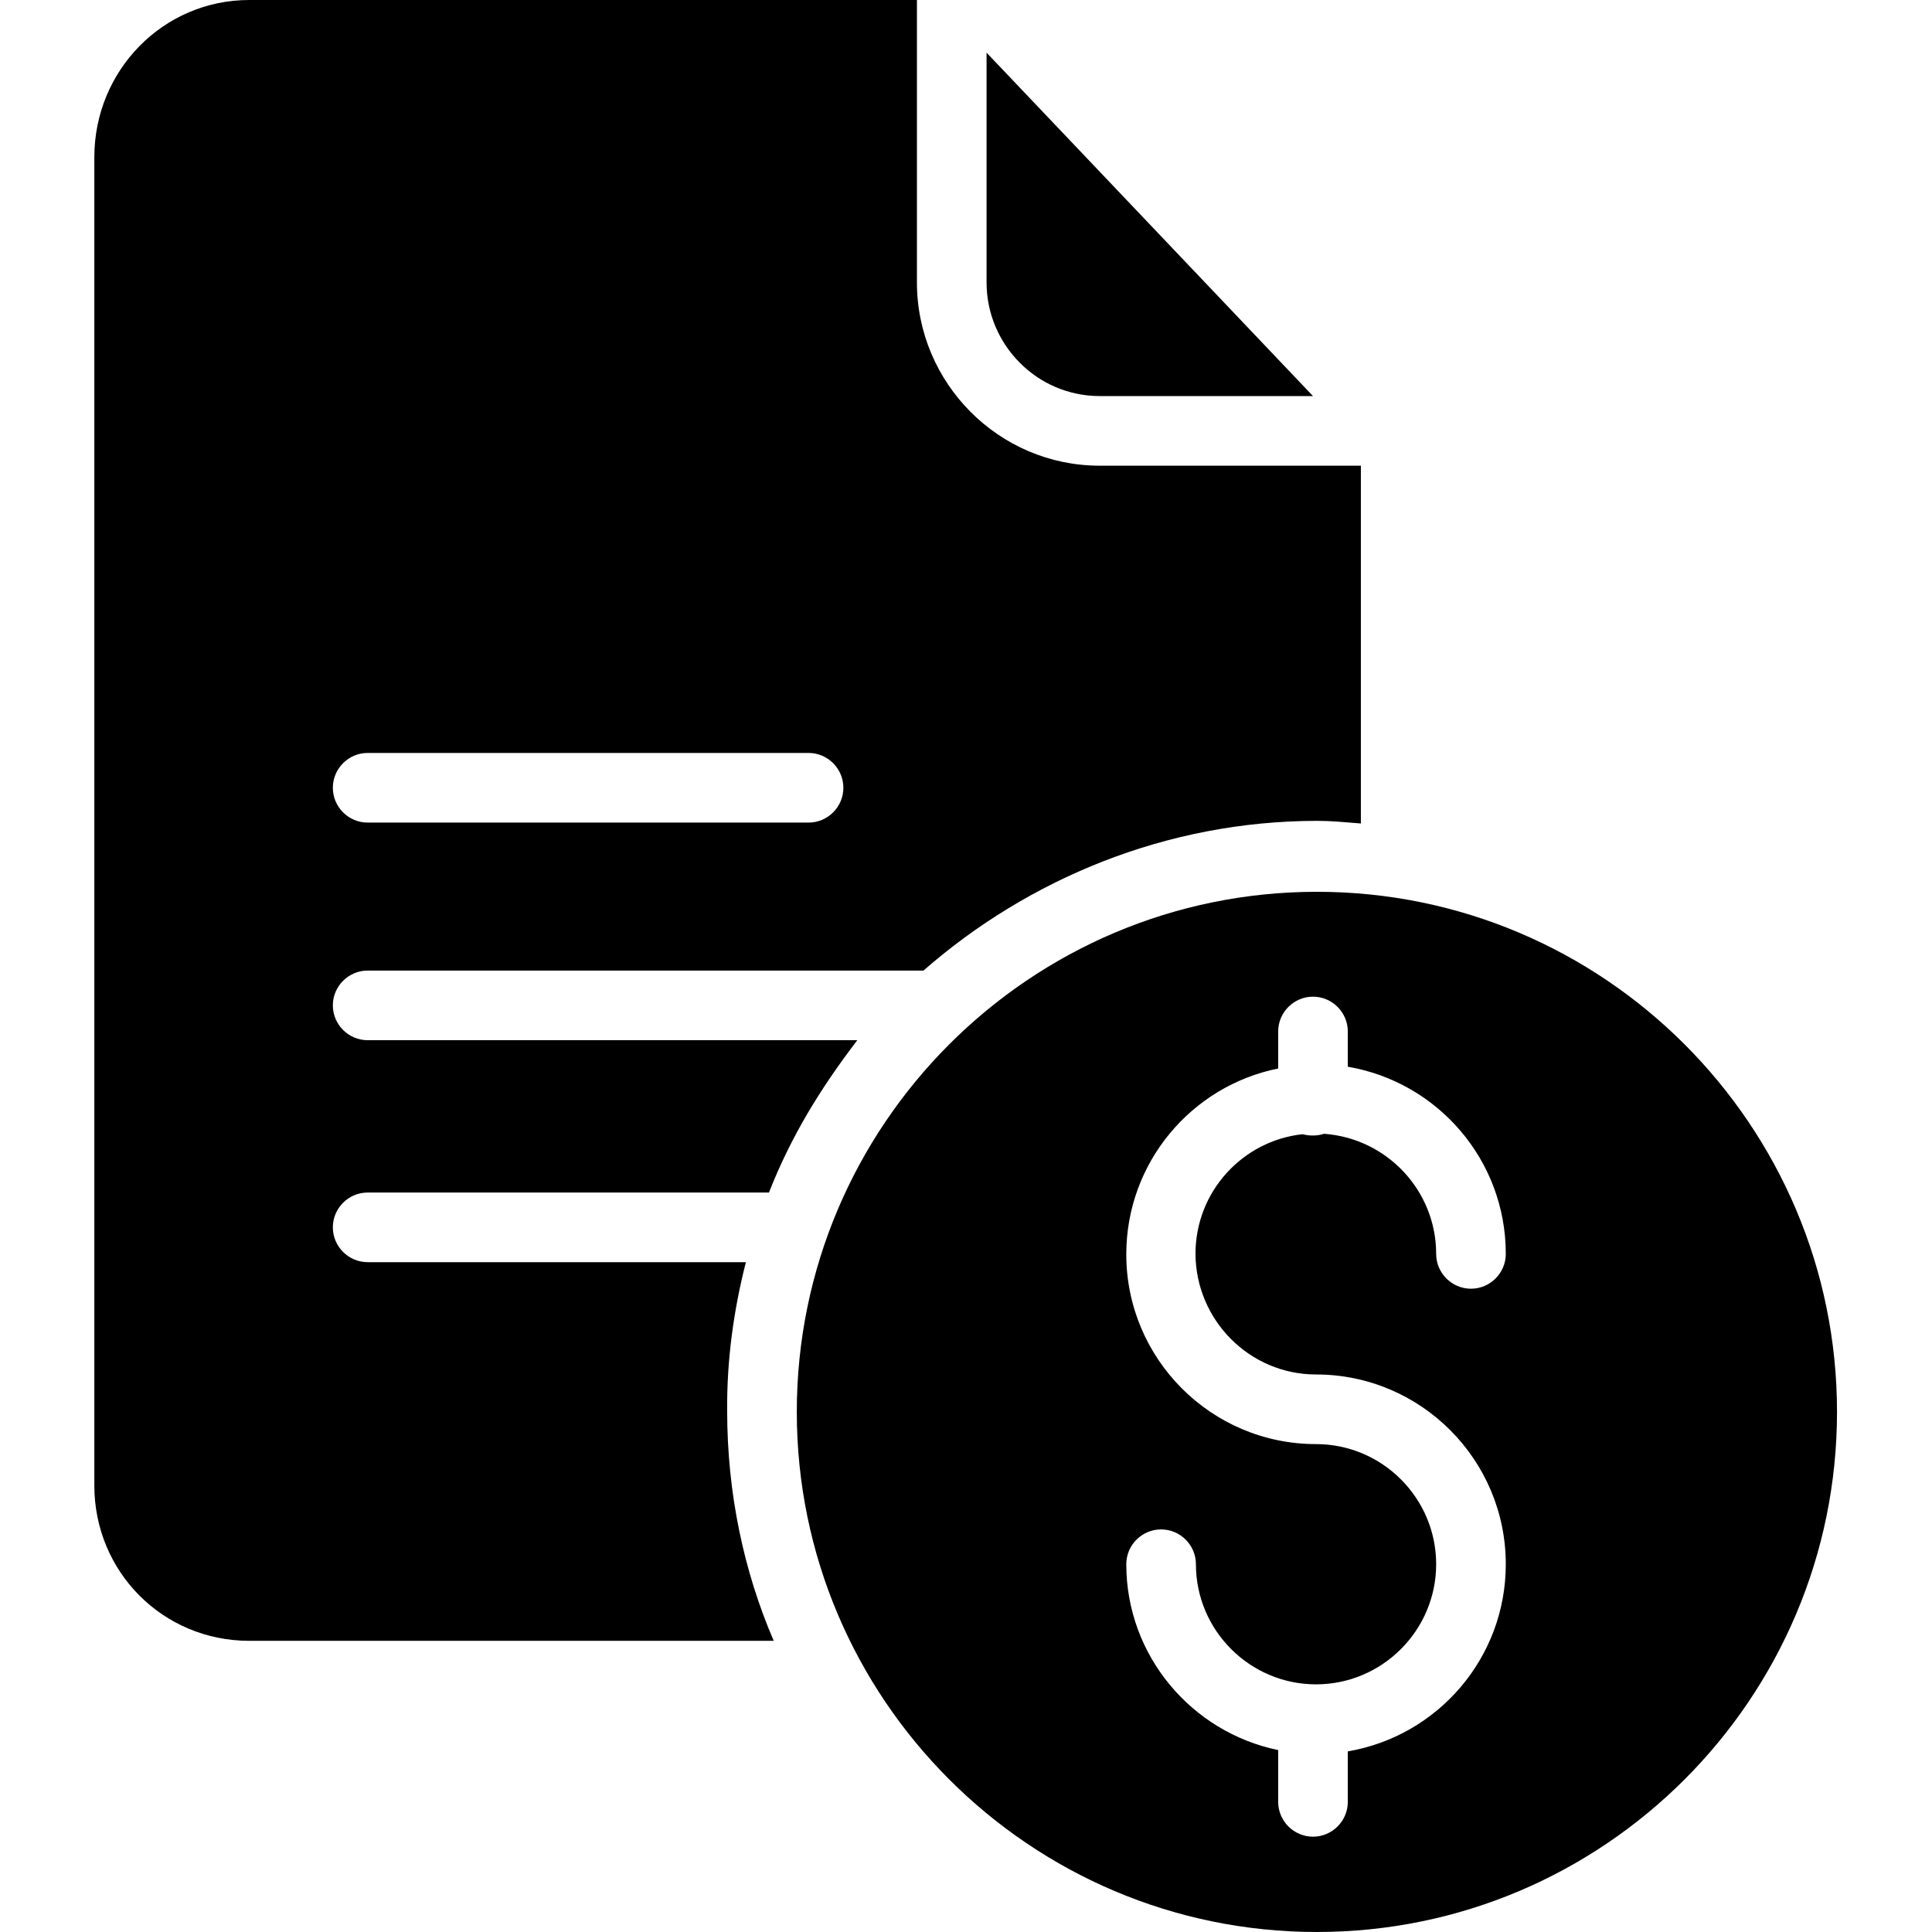 <svg xmlns="http://www.w3.org/2000/svg" height="512pt" version="1.1" viewBox="-25 0 512 512.001" width="512pt">
<g id="surface1">
<path d="M 266.438 104.961 L 322.957 104.961 L 236.449 13.957 L 236.449 74.855 C 236.449 91.352 249.828 104.961 266.438 104.961 Z M 266.438 104.961 " style=" stroke:none;fill-rule:nonzero;fill:rgb(0%,0%,0%);fill-opacity:1;" />
<path d="M 172.668 334.488 L 72.434 334.488 C 67.359 334.488 63.207 330.34 63.207 325.262 C 63.207 320.188 67.359 316.035 72.434 316.035 L 178.781 316.035 C 184.66 301.043 192.504 288.352 202.195 275.664 L 72.434 275.664 C 67.359 275.664 63.207 271.516 63.207 266.438 C 63.207 261.363 67.359 257.211 72.434 257.211 L 219.727 257.211 C 247.406 232.988 284.086 217.535 324.109 217.535 C 327.914 217.535 331.031 217.879 335.645 218.227 L 335.645 123.414 L 266.438 123.414 C 239.68 123.414 217.996 101.5 217.996 74.855 L 217.996 0 L 41.062 0 C 18.223 0 0 18.684 0 41.637 L 0 393.66 C 0 416.613 18.223 434.836 41.062 434.836 L 180.047 434.836 C 172.09 416.383 167.707 395.621 167.707 373.938 C 167.59 360.328 169.438 347.176 172.668 334.488 Z M 72.434 199.539 L 189.277 199.539 C 194.352 199.539 198.504 203.691 198.504 208.77 C 198.504 213.844 194.352 217.996 189.277 217.996 L 72.434 217.996 C 67.359 217.996 63.207 213.844 63.207 208.77 C 63.207 203.691 67.359 199.539 72.434 199.539 Z M 72.434 199.539 " style=" stroke:none;fill-rule:nonzero;fill:rgb(0%,0%,0%);fill-opacity:1;" />
<path d="M 323.992 236.336 C 247.984 236.336 186.16 298.156 186.16 374.168 C 186.16 450.176 247.984 512 323.992 512 C 400.004 512 461.828 450.176 461.828 374.168 C 461.828 298.156 400.004 236.336 323.992 236.336 Z M 323.766 364.25 C 351.562 364.25 374.051 386.855 374.051 414.535 C 374.051 439.449 355.945 460.098 332.184 464.133 L 332.184 477.512 C 332.184 482.59 328.031 486.742 322.957 486.742 C 317.883 486.742 313.73 482.59 313.73 477.512 L 313.73 463.789 C 290.777 459.059 273.477 438.758 273.477 414.535 C 273.477 409.461 277.629 405.309 282.703 405.309 C 287.777 405.309 291.93 409.461 291.93 414.535 C 291.93 432.07 306.234 446.371 323.766 446.371 C 341.297 446.371 355.598 432.066 355.598 414.535 C 355.598 397.004 341.297 382.703 323.766 382.703 C 295.969 382.703 273.477 360.094 273.477 332.414 C 273.477 308.074 290.777 287.777 313.73 283.164 L 313.73 273.359 C 313.73 268.281 317.883 264.129 322.957 264.129 C 328.031 264.129 332.184 268.281 332.184 273.359 L 332.184 282.699 C 355.945 286.738 374.051 307.383 374.051 332.297 C 374.051 337.371 369.902 341.523 364.824 341.523 C 359.75 341.523 355.598 337.371 355.598 332.297 C 355.598 315.457 342.449 301.617 325.84 300.465 C 324.918 300.809 323.879 300.926 322.84 300.926 C 321.918 300.926 321.109 300.809 320.188 300.578 C 304.27 302.309 291.816 315.805 291.816 332.297 C 291.93 349.945 306.23 364.25 323.766 364.25 Z M 323.766 364.25 " style=" stroke:none;fill-rule:nonzero;fill:rgb(0%,0%,0%);fill-opacity:1;" />
</g>
</svg>